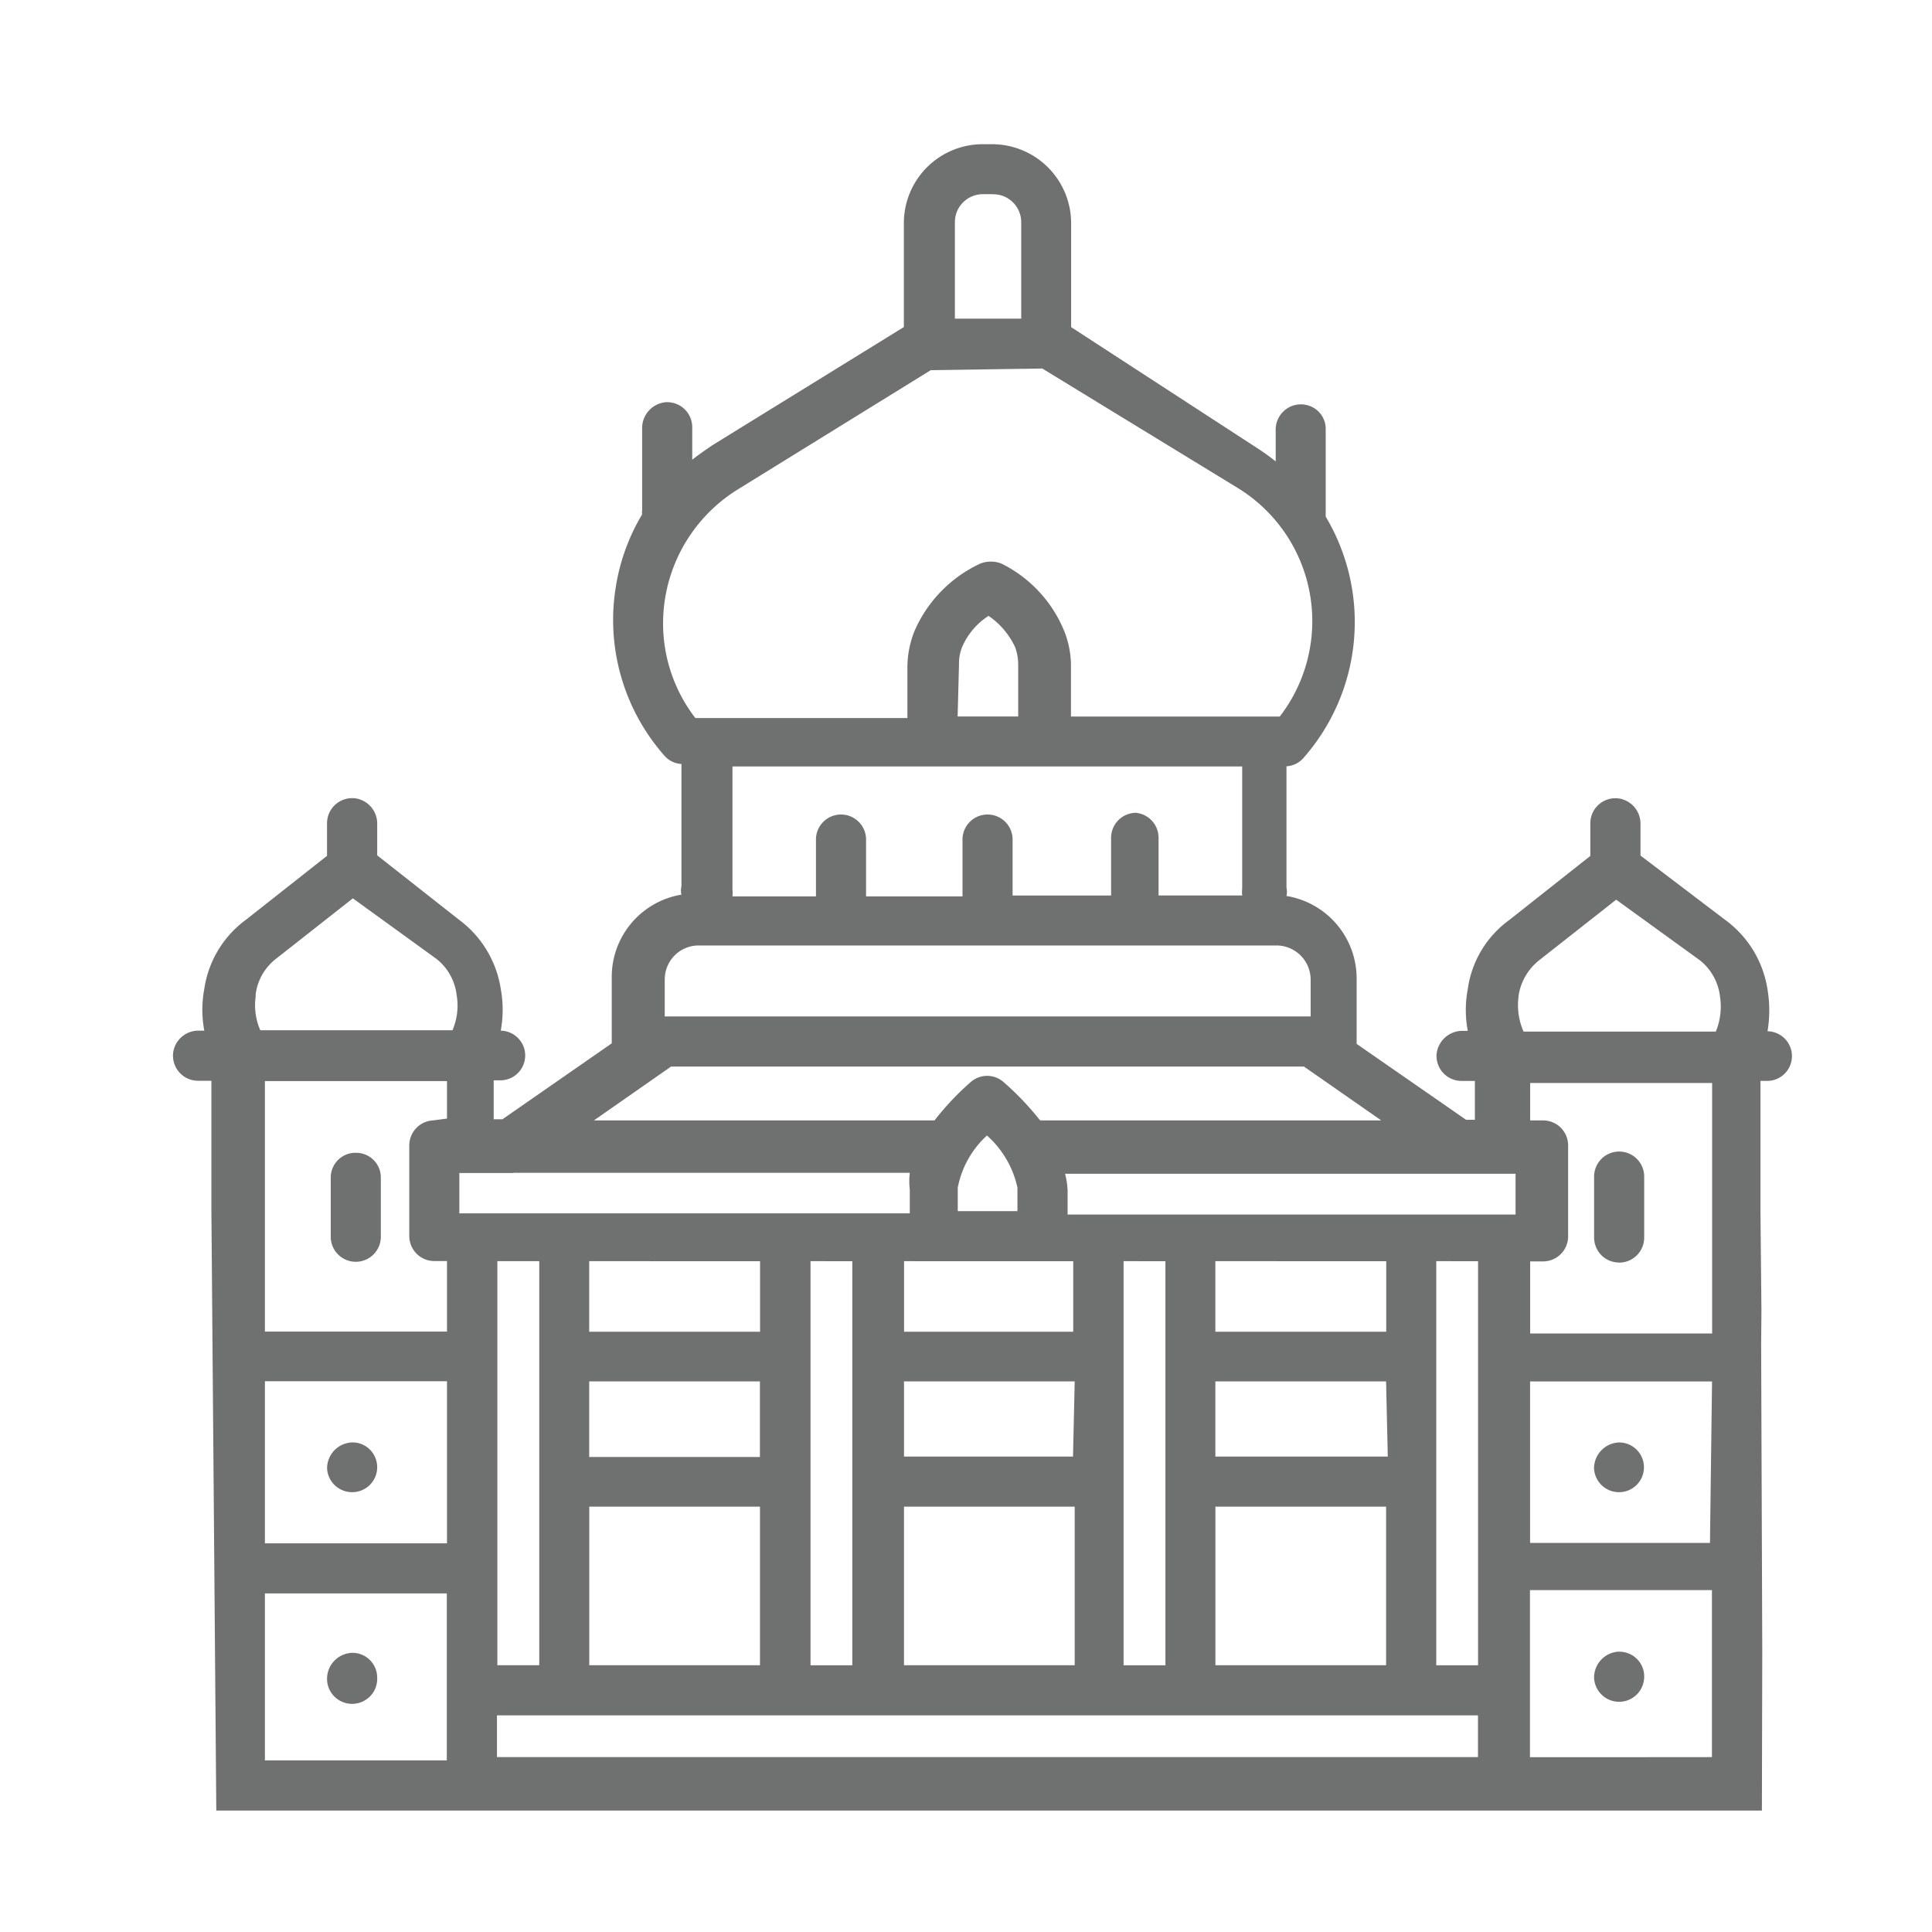 <svg xmlns="http://www.w3.org/2000/svg" width="67" height="67" viewBox="0 0 67 67">
  <g id="New_Bengaluru" data-name="New Bengaluru" transform="translate(-1892 11042.508)">
    <rect id="Rectangle_6839" data-name="Rectangle 6839" width="67" height="67" transform="translate(1892 -11042.508)" fill="#fff" opacity="0"/>
    <g id="Edit_Benagluru" data-name="Edit Benagluru" transform="translate(1898.001 -11037.507)">
      <path id="Path_25958" data-name="Path 25958" d="M21.539,175.884a.865.865,0,0,0,.613-1.479.851.851,0,0,0-.613-.246.9.9,0,0,0-.869.9.867.867,0,0,0,.869.825h0Z" transform="translate(-15.328 -129.138)" fill="#6f7070"/>
      <path id="Path_25959" data-name="Path 25959" d="M191.491,175.884a.862.862,0,1,0,0-1.724.9.9,0,0,0-.869.9.867.867,0,0,0,.869.825h0Z" transform="translate(-141.343 -129.138)" fill="#6f7070"/>
      <path id="Path_25960" data-name="Path 25960" d="M22.407,203.236a.861.861,0,0,0-.256-.61.851.851,0,0,0-.613-.246.9.9,0,0,0-.869.9.867.867,0,0,0,.869.869.88.88,0,0,0,.631-.269.863.863,0,0,0,.238-.641h0Z" transform="translate(-15.328 -150.062)" fill="#6f7070"/>
      <path id="Path_25961" data-name="Path 25961" d="M191.5,202.22a.9.9,0,0,0-.869.9.869.869,0,0,0,1.737,0,.854.854,0,0,0-.24-.636.863.863,0,0,0-.631-.261h0Z" transform="translate(-141.351 -149.944)" fill="#6f7070"/>
      <path id="Path_25962" data-name="Path 25962" d="M22.031,135.3a.846.846,0,0,0-.615.246.857.857,0,0,0-.256.61v2.084a.869.869,0,0,0,1.737,0v-2.084a.856.856,0,0,0-.869-.856h0Z" transform="translate(-15.691 -100.323)" fill="#6f7070"/>
      <path id="Path_25963" data-name="Path 25963" d="M191.5,139.071a.867.867,0,0,0,.869-.869v-2.084a.869.869,0,1,0-1.737,0V138.2a.882.882,0,0,0,.253.615.866.866,0,0,0,.615.253Z" transform="translate(-141.351 -100.286)" fill="#6f7070"/>
      <path id="Path_25964" data-name="Path 25964" d="M1.5,57.788h53.6l.013-5.514-.039-10.638.01-1.2-.034-3.459V32.484h.217a.861.861,0,0,0,.028-1.722,4.389,4.389,0,0,0,0-1.448,3.681,3.681,0,0,0-1.448-2.4L50.89,24.669V23.579A.885.885,0,0,0,50.2,22.7a.869.869,0,0,0-1.05.851v1.13L46.345,26.9A3.563,3.563,0,0,0,44.9,29.3a3.894,3.894,0,0,0,0,1.448h-.168a.9.9,0,0,0-.915.822.868.868,0,0,0,.866.915h.463v1.347h-.305L41.046,31.2V28.971a2.9,2.9,0,0,0-2.433-2.9.683.683,0,0,0,0-.29V21.573a.845.845,0,0,0,.579-.277,7.134,7.134,0,0,0,.781-8.381V9.89a.846.846,0,0,0-.248-.618.874.874,0,0,0-1.486.618V11h0a8.039,8.039,0,0,0-.667-.478L31.145,6.343V2.724A2.743,2.743,0,0,0,28.4,0h-.29a2.736,2.736,0,0,0-2.766,2.722V6.341l-6.659,4.11c-.23.16-.463.318-.68.491V9.813h0a.868.868,0,0,0-.915-.866.9.9,0,0,0-.822.915v2.846a.362.362,0,0,0,0,.129,7.031,7.031,0,0,0-.925,2.59,7.113,7.113,0,0,0,1.709,5.791.831.831,0,0,0,.579.274v4.242a.609.609,0,0,0,0,.29,2.892,2.892,0,0,0-2.417,2.9v2.257l-3.792,2.634H11.12V32.464h.217a.861.861,0,0,0,.028-1.722,4.007,4.007,0,0,0,0-1.448,3.683,3.683,0,0,0-1.448-2.4L7.08,24.662V23.571a.885.885,0,0,0-.688-.874.871.871,0,0,0-1.052.851v1.13L2.532,26.893a3.619,3.619,0,0,0-1.448,2.4,3.894,3.894,0,0,0,0,1.448H.891a.885.885,0,0,0-.874.688.87.87,0,0,0,.851,1.05H1.33V36.97m10.483-1.3H25.55a2.541,2.541,0,0,0,0,.595v.812H9.928v-1.4H11.81Zm34.744,0v1.448H31.023V36.3a2.708,2.708,0,0,0-.088-.595H46.57l-.013-.044Zm3.4,20.267h-2.9V50.143h6.31v5.791Zm-29.6-17.2v2.446H14.432V38.735Zm3.2,0V52.749H22.107V38.735Zm2.795,0h4.865v2.446H25.351V38.735Zm8.063,0V52.749H32.964V38.735Zm7.657,0v2.446H36.147V38.735Zm3.185,0V52.749H43.807V38.735ZM11.234,54.486h34.02v1.448H11.234V54.486Zm9.12-8.96H14.432V42.905h5.92v2.621Zm-5.92,1.722h5.92v5.5h-5.92Zm16.778-1.737H25.349V42.905h5.92l-.059,2.606Zm-5.863,1.737h5.92v5.5h-5.92Zm16.778-1.737H36.147V42.905h5.92l.059,2.606Zm-5.979,1.737h5.92v5.5h-5.92Zm-23.452,5.5H11.247V38.735H12.7V52.749ZM53.3,48.507H47.061v-5.6h6.31l-.072,5.6ZM29.283,36.186V37H27.213v-.812a3.285,3.285,0,0,1,1.013-1.81A3.366,3.366,0,0,1,29.283,36.186ZM9.494,48.52H3.186V42.9H9.5V48.52Zm-6.31,1.737h6.31v5.791H3.186V50.257Zm43.474-20.7a1.944,1.944,0,0,1,.739-1.274l2.65-2.084,2.9,2.1h0a1.877,1.877,0,0,1,.7,1.259,2.269,2.269,0,0,1-.145,1.215H46.834a2.279,2.279,0,0,1-.173-1.215h0Zm.406,3h6.31v8.686h-6.31v-2.5h.447a.867.867,0,0,0,.869-.869V34.723a.867.867,0,0,0-.869-.869h-.447ZM33.4,23.186h0a.867.867,0,0,0-.869.869v2H29.115v-1.97a.869.869,0,0,0-1.737,0v2H24.033v-2a.869.869,0,0,0-1.737,0v2H19.4a1.3,1.3,0,0,0,0-.246V21.58H37.077v4.227a1.3,1.3,0,0,0,0,.246h-2.9v-1.97a.87.87,0,0,0-.856-.9Zm-3.244-15.4,6.776,4.141a5.417,5.417,0,0,1,1.448,7.921H31.139v-1.81a3.277,3.277,0,0,0-.23-1.145,4.515,4.515,0,0,0-2.172-2.345,1,1,0,0,0-.752,0,4.6,4.6,0,0,0-2.257,2.3,3.381,3.381,0,0,0-.261,1.246V19.9H18.113a5.379,5.379,0,0,1-1.057-4.1,5.468,5.468,0,0,1,2.521-3.823l6.7-4.141,3.878-.057Zm-2.9,10.25a1.571,1.571,0,0,1,.1-.579,2.429,2.429,0,0,1,.925-1.1,2.679,2.679,0,0,1,.928,1.1,1.843,1.843,0,0,1,.1.579v1.81h-2.1Zm1.174-16.3h0a.962.962,0,0,1,.7.284.972.972,0,0,1,.284.7v3.33h-2.3V2.717a.966.966,0,0,1,.284-.7.977.977,0,0,1,.7-.284h.333ZM17.053,28.961a1.174,1.174,0,0,1,1.174-1.174H38.264a1.187,1.187,0,0,1,1.187,1.174v1.287h-22.4V28.961Zm.217,3.025H39.218L41.9,33.854H30.069a9.908,9.908,0,0,0-1.287-1.347.862.862,0,0,0-1.1,0,9.381,9.381,0,0,0-1.274,1.347H14.595l2.678-1.869ZM9.062,33.852h0a.869.869,0,0,0-.869.869v3.141a.867.867,0,0,0,.869.869H9.5v2.446H3.186V32.49H9.5v1.3l-.434.057Zm-6.2-4.343h0a1.858,1.858,0,0,1,.724-1.272l2.65-2.084,2.9,2.1h0a1.877,1.877,0,0,1,.7,1.259,2.173,2.173,0,0,1-.145,1.215H3.026a2.173,2.173,0,0,1-.16-1.174v-.044Z" transform="translate(0)" fill="#6f7070"/>
    </g>
  </g>
</svg>
